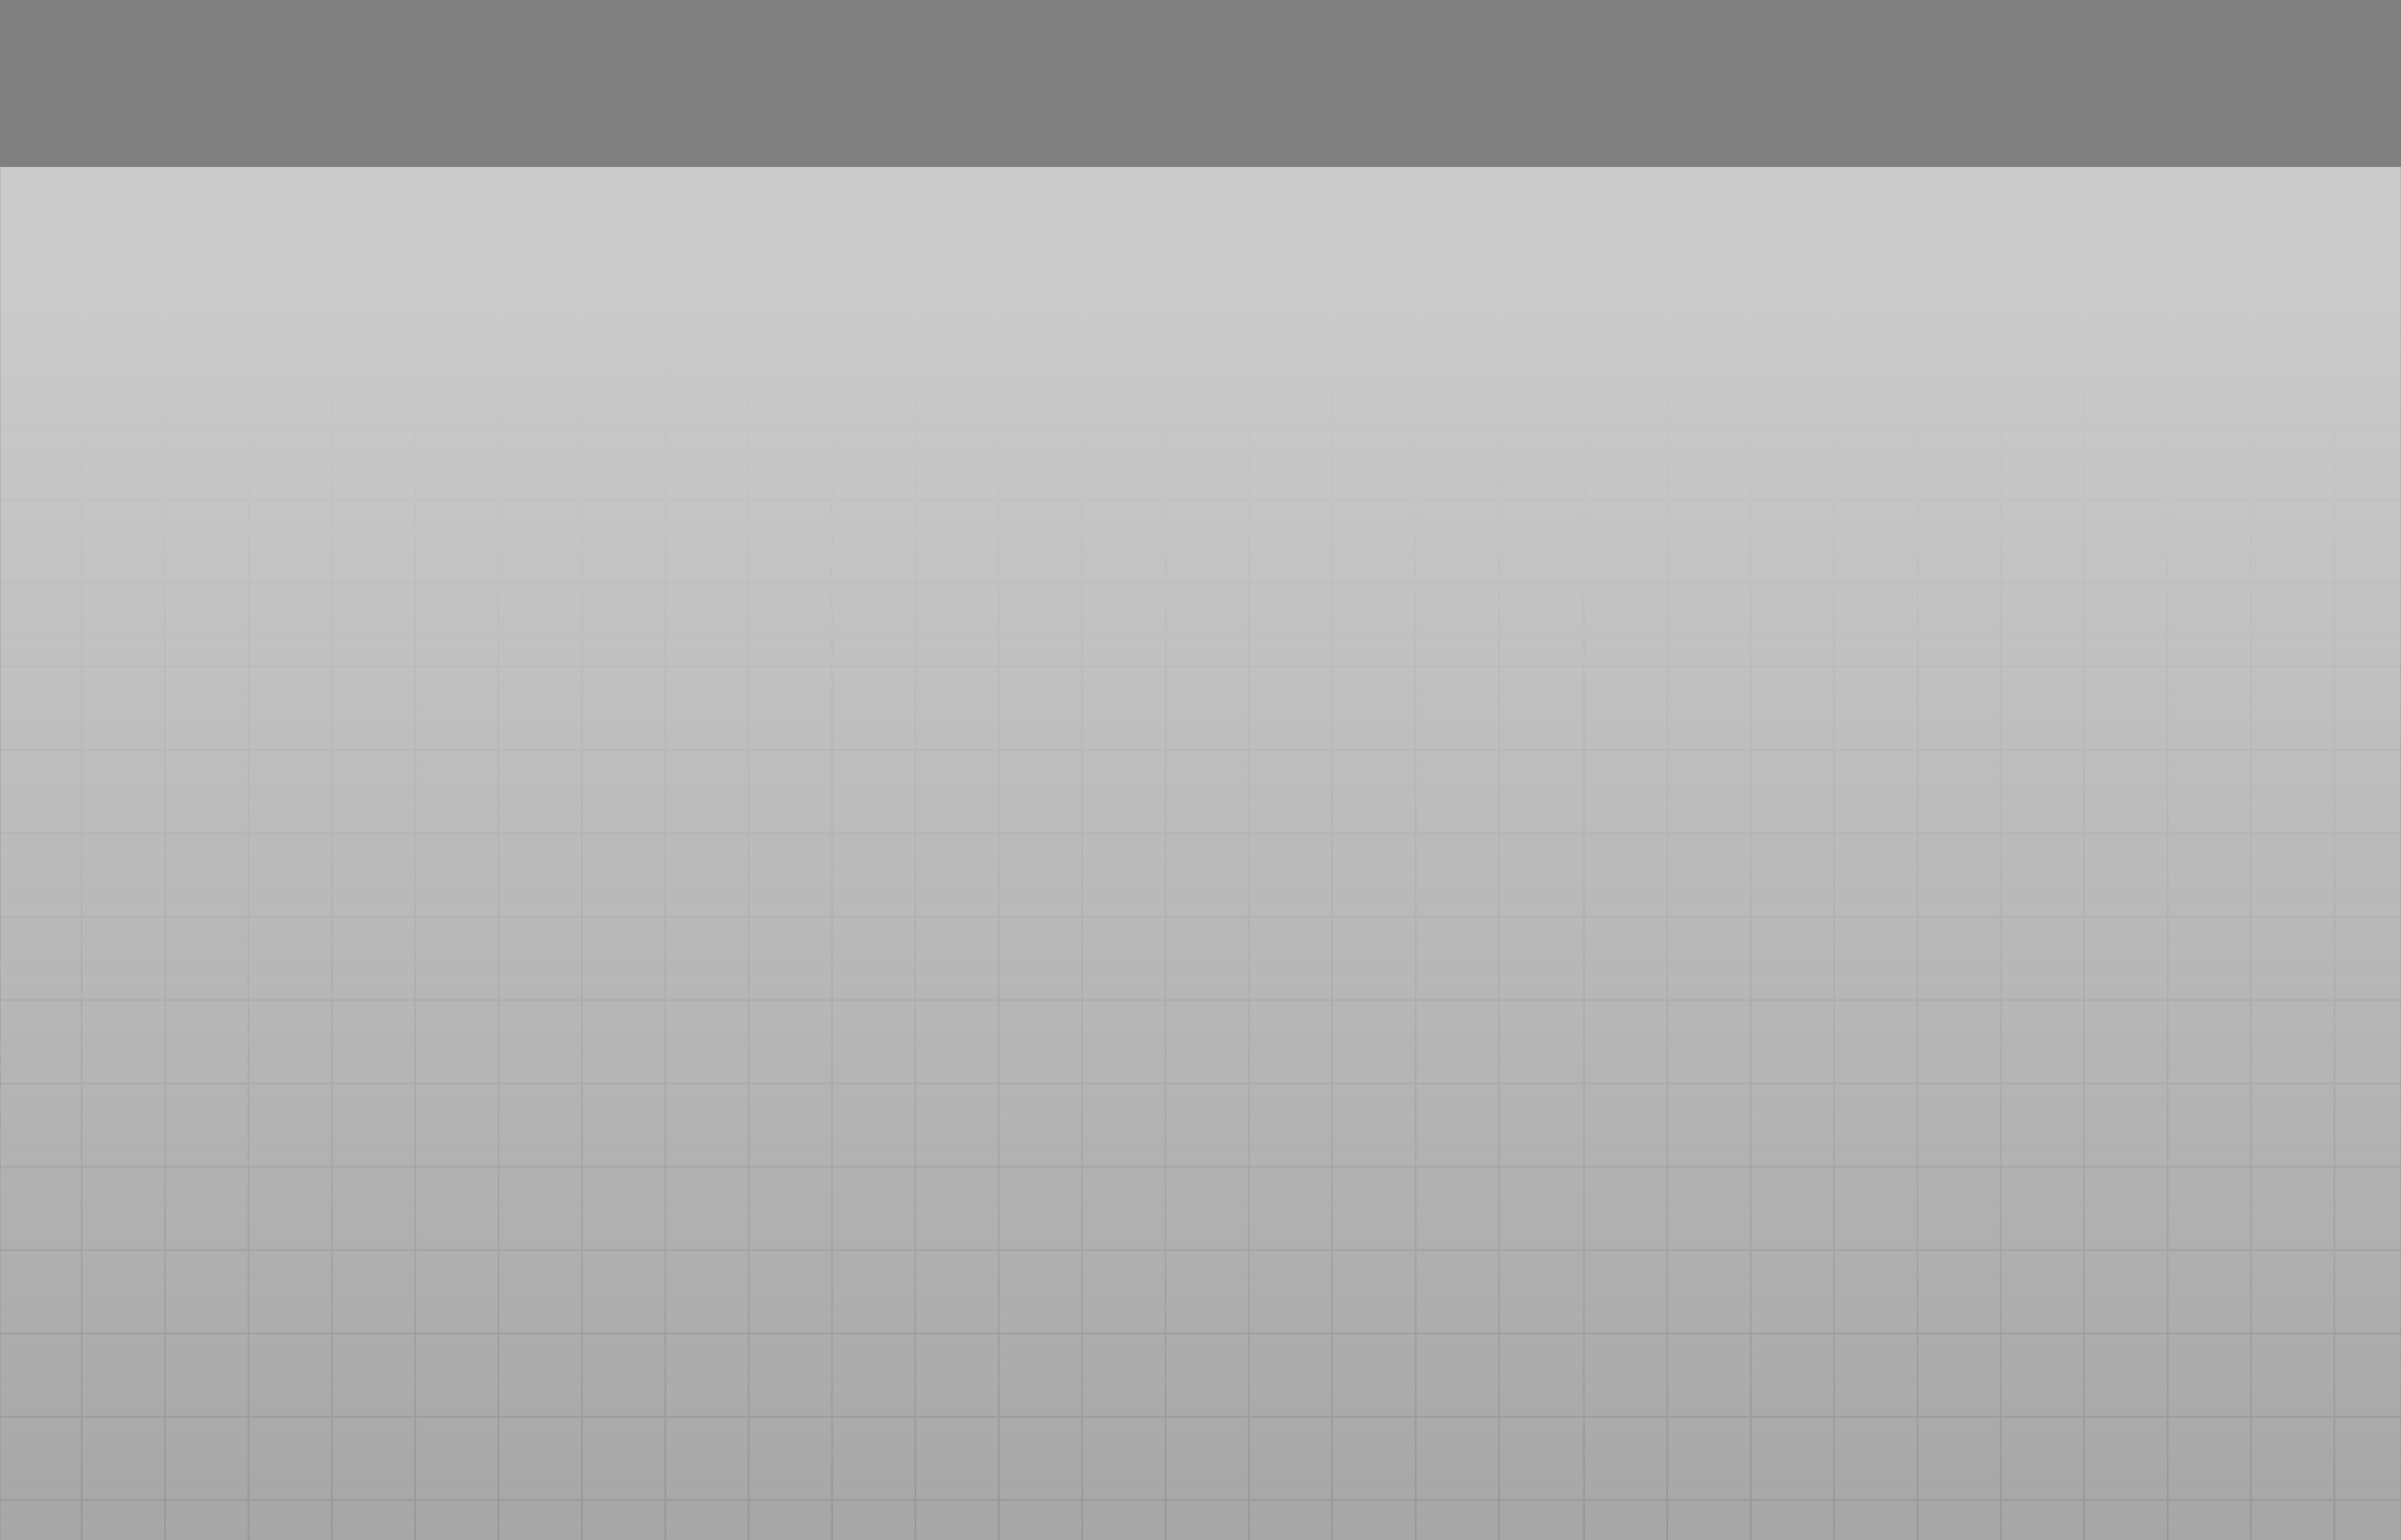 <svg width="1440px" height="924px" viewBox="0 0 1440 924" version="1.1" preserveAspectRatio="xMinYMax slice" xmlns="http://www.w3.org/2000/svg" xmlns:xlink="http://www.w3.org/1999/xlink">
    <rect x="0" y="0" width="1440" height="924" fill="#808080" stroke="none"/>
    <desc>Background lines.</desc>
    <defs>
        <rect id="path-1" x="0" y="0" width="1440" height="924"></rect>
        <linearGradient x1="50%" y1="6.786%" x2="50%" y2="164.653%" id="linearGradient-3">
            <stop stop-color="#FDFDFE" offset="0%"></stop>
            <stop stop-color="#FDFDFE" stop-opacity="0" offset="100%"></stop>
        </linearGradient>
    </defs>
    <g id="Background" opacity="0.6" stroke="none" stroke-width="1" fill="none" fill-rule="evenodd" transform="translate(0, 100)">
        <mask id="mask-2" fill="white">
            <use xlink:href="#path-1"></use>
        </mask>
        <g id="Mask" opacity="0.217"></g>
        <g id="Vertical" mask="url(#mask-2)" stroke-linecap="square" stroke="#414960">
            <g transform="translate(-2, -101)" id="Line">
                <path d="M590,512 L1614,512" transform="translate(1102, 512) rotate(270) translate(-1102, -512) "></path>
                <path d="M540,513 L1564,513" transform="translate(1052, 513) rotate(270) translate(-1052, -513) "></path>
                <path d="M490,513 L1514,513" transform="translate(1002, 513) rotate(270) translate(-1002, -513) "></path>
                <path d="M440,513 L1464,513" transform="translate(952, 513) rotate(270) translate(-952, -513) "></path>
                <path d="M790,513 L1814,513" transform="translate(1302, 513) rotate(270) translate(-1302, -513) "></path>
                <path d="M740,513 L1764,513" transform="translate(1252, 513) rotate(270) translate(-1252, -513) "></path>
                <path d="M690,513 L1714,513" transform="translate(1202, 513) rotate(270) translate(-1202, -513) "></path>
                <path d="M640,513 L1664,513" transform="translate(1152, 513) rotate(270) translate(-1152, -513) "></path>
                <path d="M890,513 L1914,513" transform="translate(1402, 513) rotate(270) translate(-1402, -513) "></path>
                <path d="M840,513 L1864,513" transform="translate(1352, 513) rotate(270) translate(-1352, -513) "></path>
                <path d="M-361,513 L663,513" transform="translate(151, 513) rotate(270) translate(-151, -513) "></path>
                <path d="M-411,513 L613,513" transform="translate(101, 513) rotate(270) translate(-101, -513) "></path>
                <path d="M-461,513 L563,513" transform="translate(51, 513) rotate(270) translate(-51, -513) "></path>
                <path d="M-511,513 L513,513" transform="translate(1, 513) rotate(270) translate(-1, -513) "></path>
                <path d="M-161,513 L863,513" transform="translate(351, 513) rotate(270) translate(-351, -513) "></path>
                <path d="M-211,513 L813,513" transform="translate(301, 513) rotate(270) translate(-301, -513) "></path>
                <path d="M-261,513 L763,513" transform="translate(251, 513) rotate(270) translate(-251, -513) "></path>
                <path d="M-311,513 L713,513" transform="translate(201, 513) rotate(270) translate(-201, -513) "></path>
                <path d="M39,513 L1063,513" transform="translate(551, 513) rotate(270) translate(-551, -513) "></path>
                <path d="M-11,513 L1013,513" transform="translate(501, 513) rotate(270) translate(-501, -513) "></path>
                <path d="M-61,513 L963,513" transform="translate(451, 513) rotate(270) translate(-451, -513) "></path>
                <path d="M-111,513 L913,513" transform="translate(401, 513) rotate(270) translate(-401, -513) "></path>
                <path d="M239,513 L1263,513" transform="translate(751, 513) rotate(270) translate(-751, -513) "></path>
                <path d="M189,513 L1213,513" transform="translate(701, 513) rotate(270) translate(-701, -513) "></path>
                <path d="M139,513 L1163,513" transform="translate(651, 513) rotate(270) translate(-651, -513) "></path>
                <path d="M89,513 L1113,513" transform="translate(601, 513) rotate(270) translate(-601, -513) "></path>
                <path d="M389,513 L1413,513" transform="translate(901, 513) rotate(270) translate(-901, -513) "></path>
                <path d="M339,513 L1363,513" transform="translate(851, 513) rotate(270) translate(-851, -513) "></path>
                <path d="M289,513 L1313,513" transform="translate(801, 513) rotate(270) translate(-801, -513) "></path>
            </g>
        </g>
        <g id="Horizontal" mask="url(#mask-2)" stroke-linecap="square" stroke="#414960">
            <g transform="translate(0, 49)" id="Line">
                <path d="M0,101 L1440,101"></path>
                <path d="M0,51 L1440,51"></path>
                <path d="M0,1 L1440,1"></path>
                <path d="M0,301 L1440,301"></path>
                <path d="M0,251 L1440,251"></path>
                <path d="M0,201 L1440,201"></path>
                <path d="M0,151 L1440,151"></path>
                <path d="M0,501 L1440,501"></path>
                <path d="M0,451 L1440,451"></path>
                <path d="M0,401 L1440,401"></path>
                <path d="M0,351 L1440,351"></path>
                <path d="M0,701 L1440,701"></path>
                <path d="M0,651 L1440,651"></path>
                <path d="M0,601 L1440,601"></path>
                <path d="M0,551 L1440,551"></path>
                <path d="M0,851 L1440,851"></path>
                <path d="M0,801 L1440,801"></path>
                <path d="M0,751 L1440,751"></path>
            </g>
        </g>
        <rect id="Rectangle" fill="url(#linearGradient-3)" mask="url(#mask-2)" x="0" y="0" width="1440" height="1000"></rect>
    </g>
</svg>
